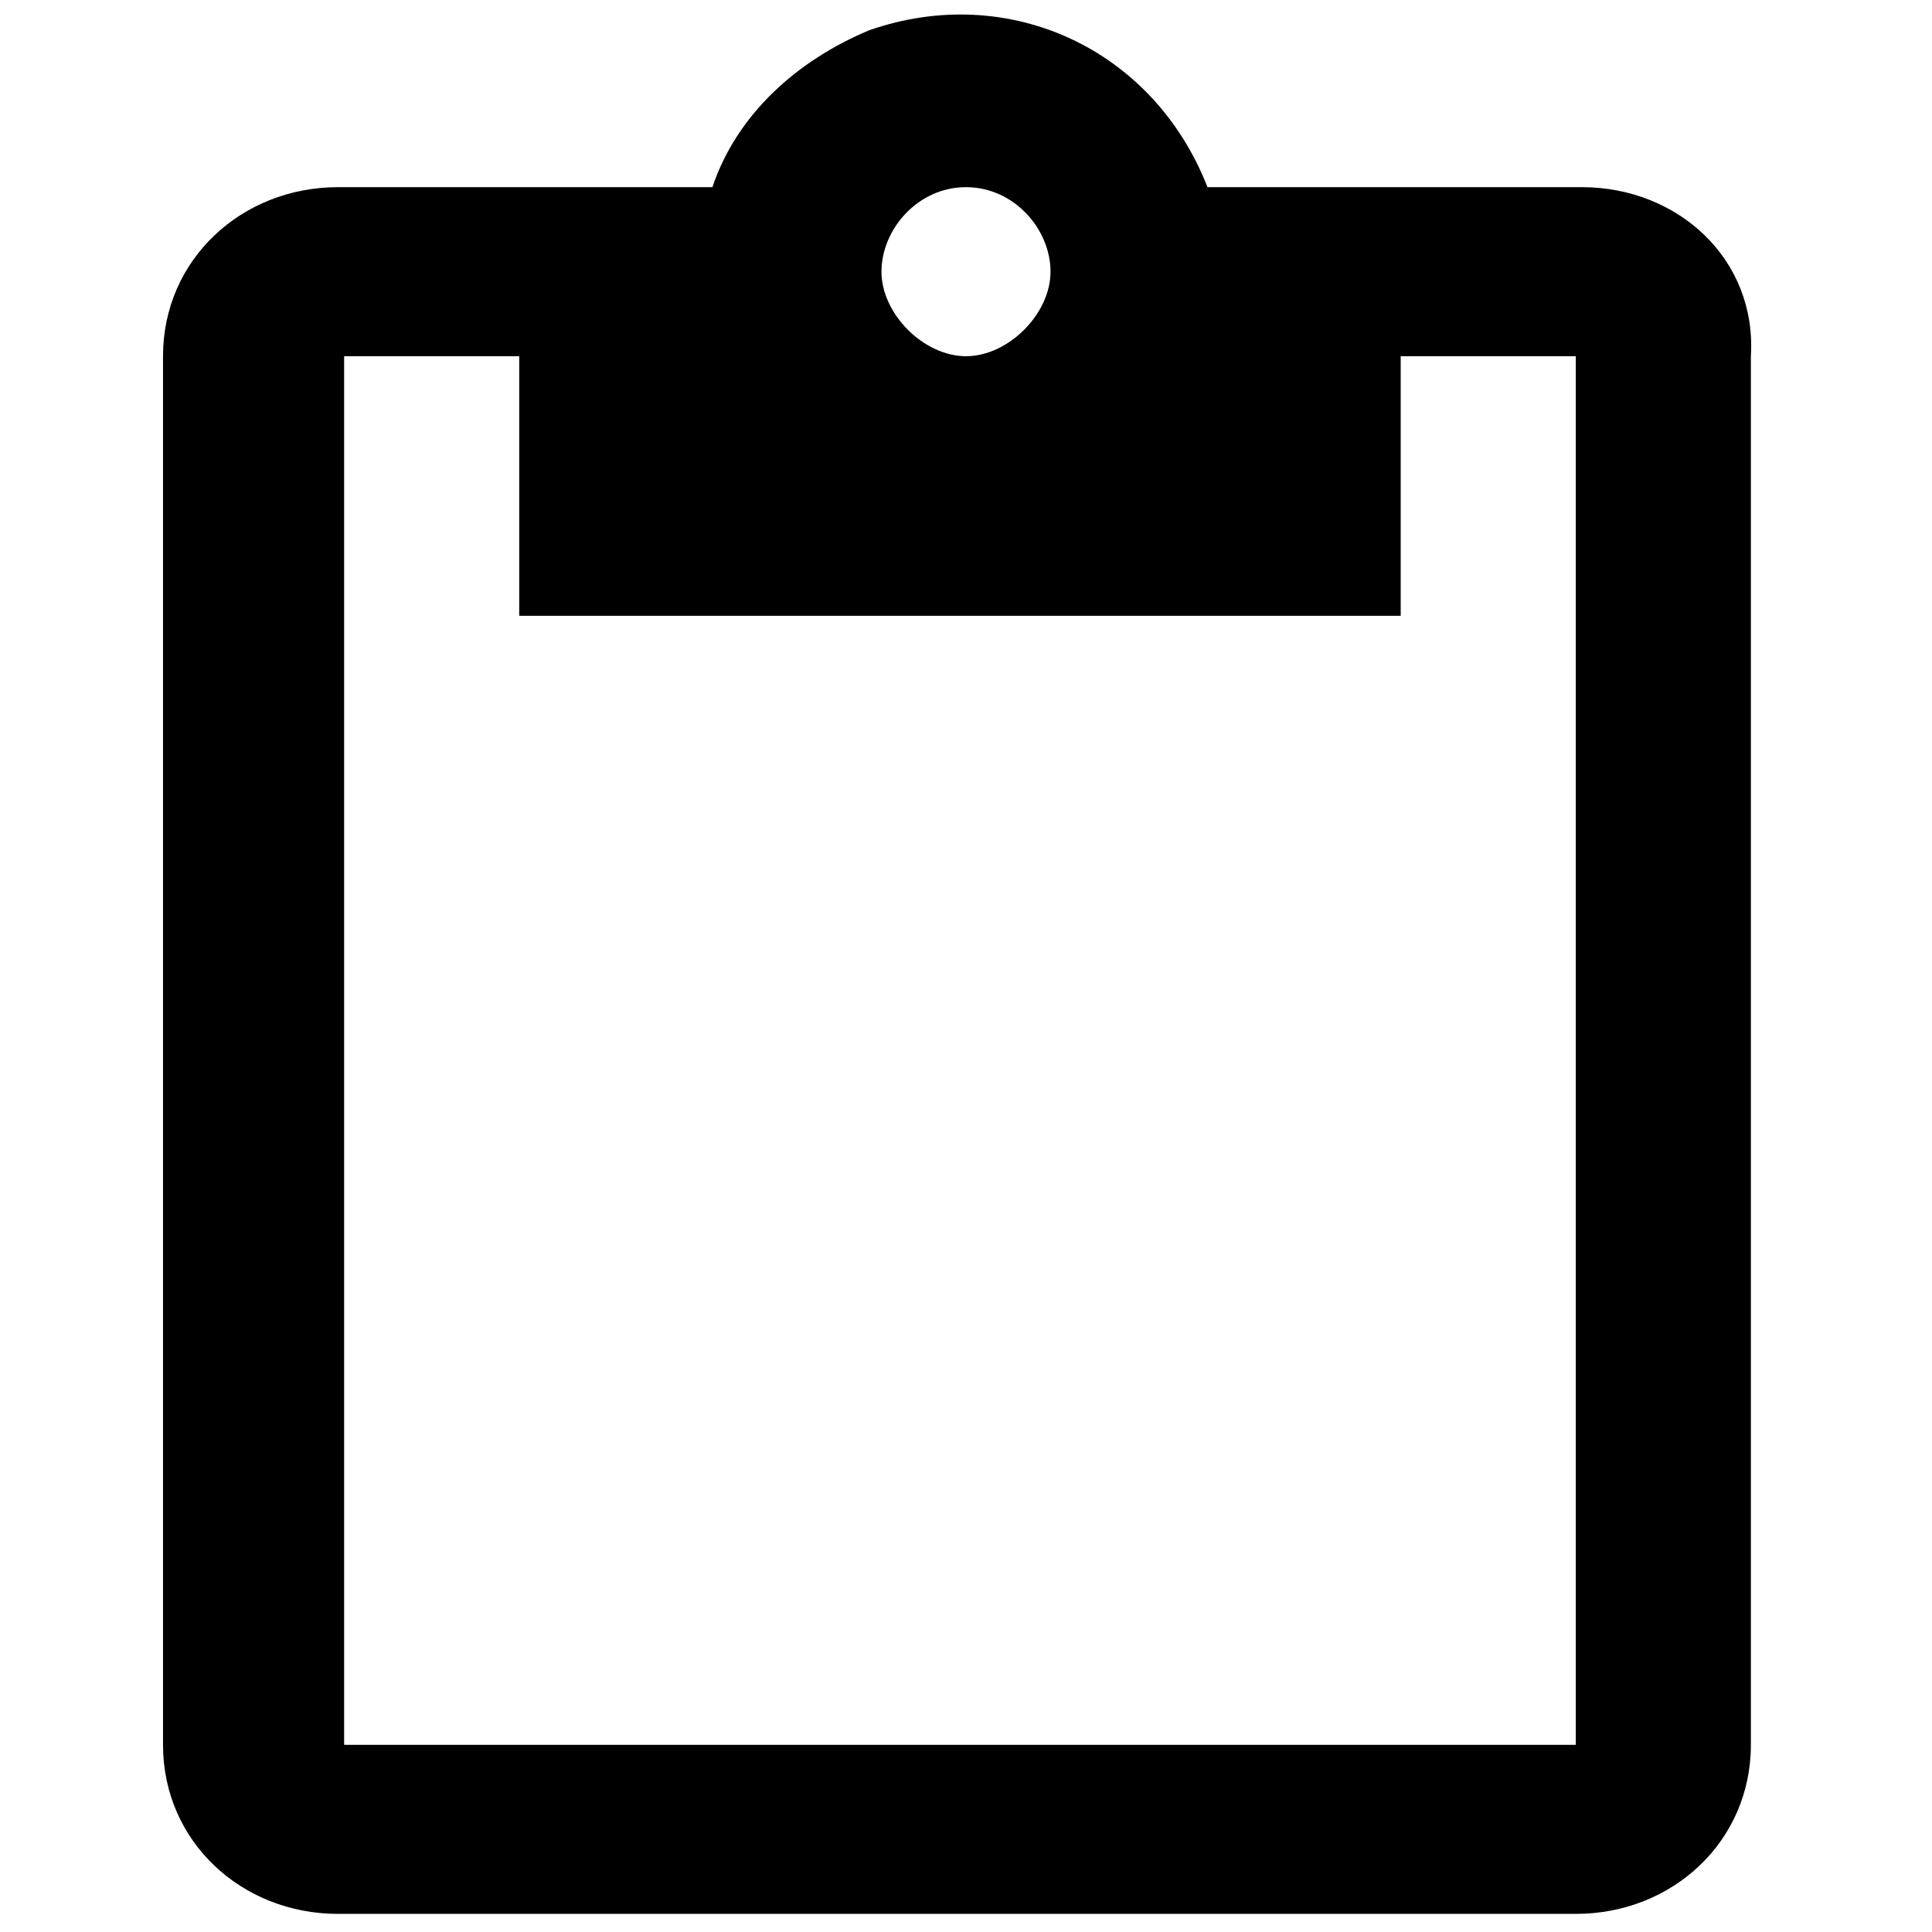 <?xml version="1.0" encoding="utf-8"?>
<!-- Generator: Adobe Illustrator 25.2.0, SVG Export Plug-In . SVG Version: 6.00 Build 0)  -->
<svg version="1.1" id="Layer_1" xmlns="http://www.w3.org/2000/svg" xmlns:xlink="http://www.w3.org/1999/xlink" x="0px" y="0px"
	 viewBox="0 0 32 32" style="enable-background:new 0 0 32 32;" xml:space="preserve">
<g id="Grupo_292" transform="translate(-180.6 -325.9)">
	<path id="Trazado_1706" d="M206.8,329h-6.2c-0.9-2.3-3.3-3.4-5.6-2.6c-1.2,0.5-2.2,1.4-2.6,2.6h-6.2c-1.6,0-2.9,1.2-2.9,2.8v23
		c0,1.6,1.3,2.8,2.9,2.8h20.5c1.6,0,2.9-1.2,2.9-2.8v-23C209.7,330.2,208.4,329,206.8,329z M196.6,329c0.8,0,1.4,0.7,1.4,1.4
		s-0.7,1.4-1.4,1.4s-1.4-0.7-1.4-1.4S195.8,329,196.6,329z M206.8,354.8h-20.5v-23h2.9v4.3h14.6v-4.3h2.9V354.8z"/>
</g>
</svg>
